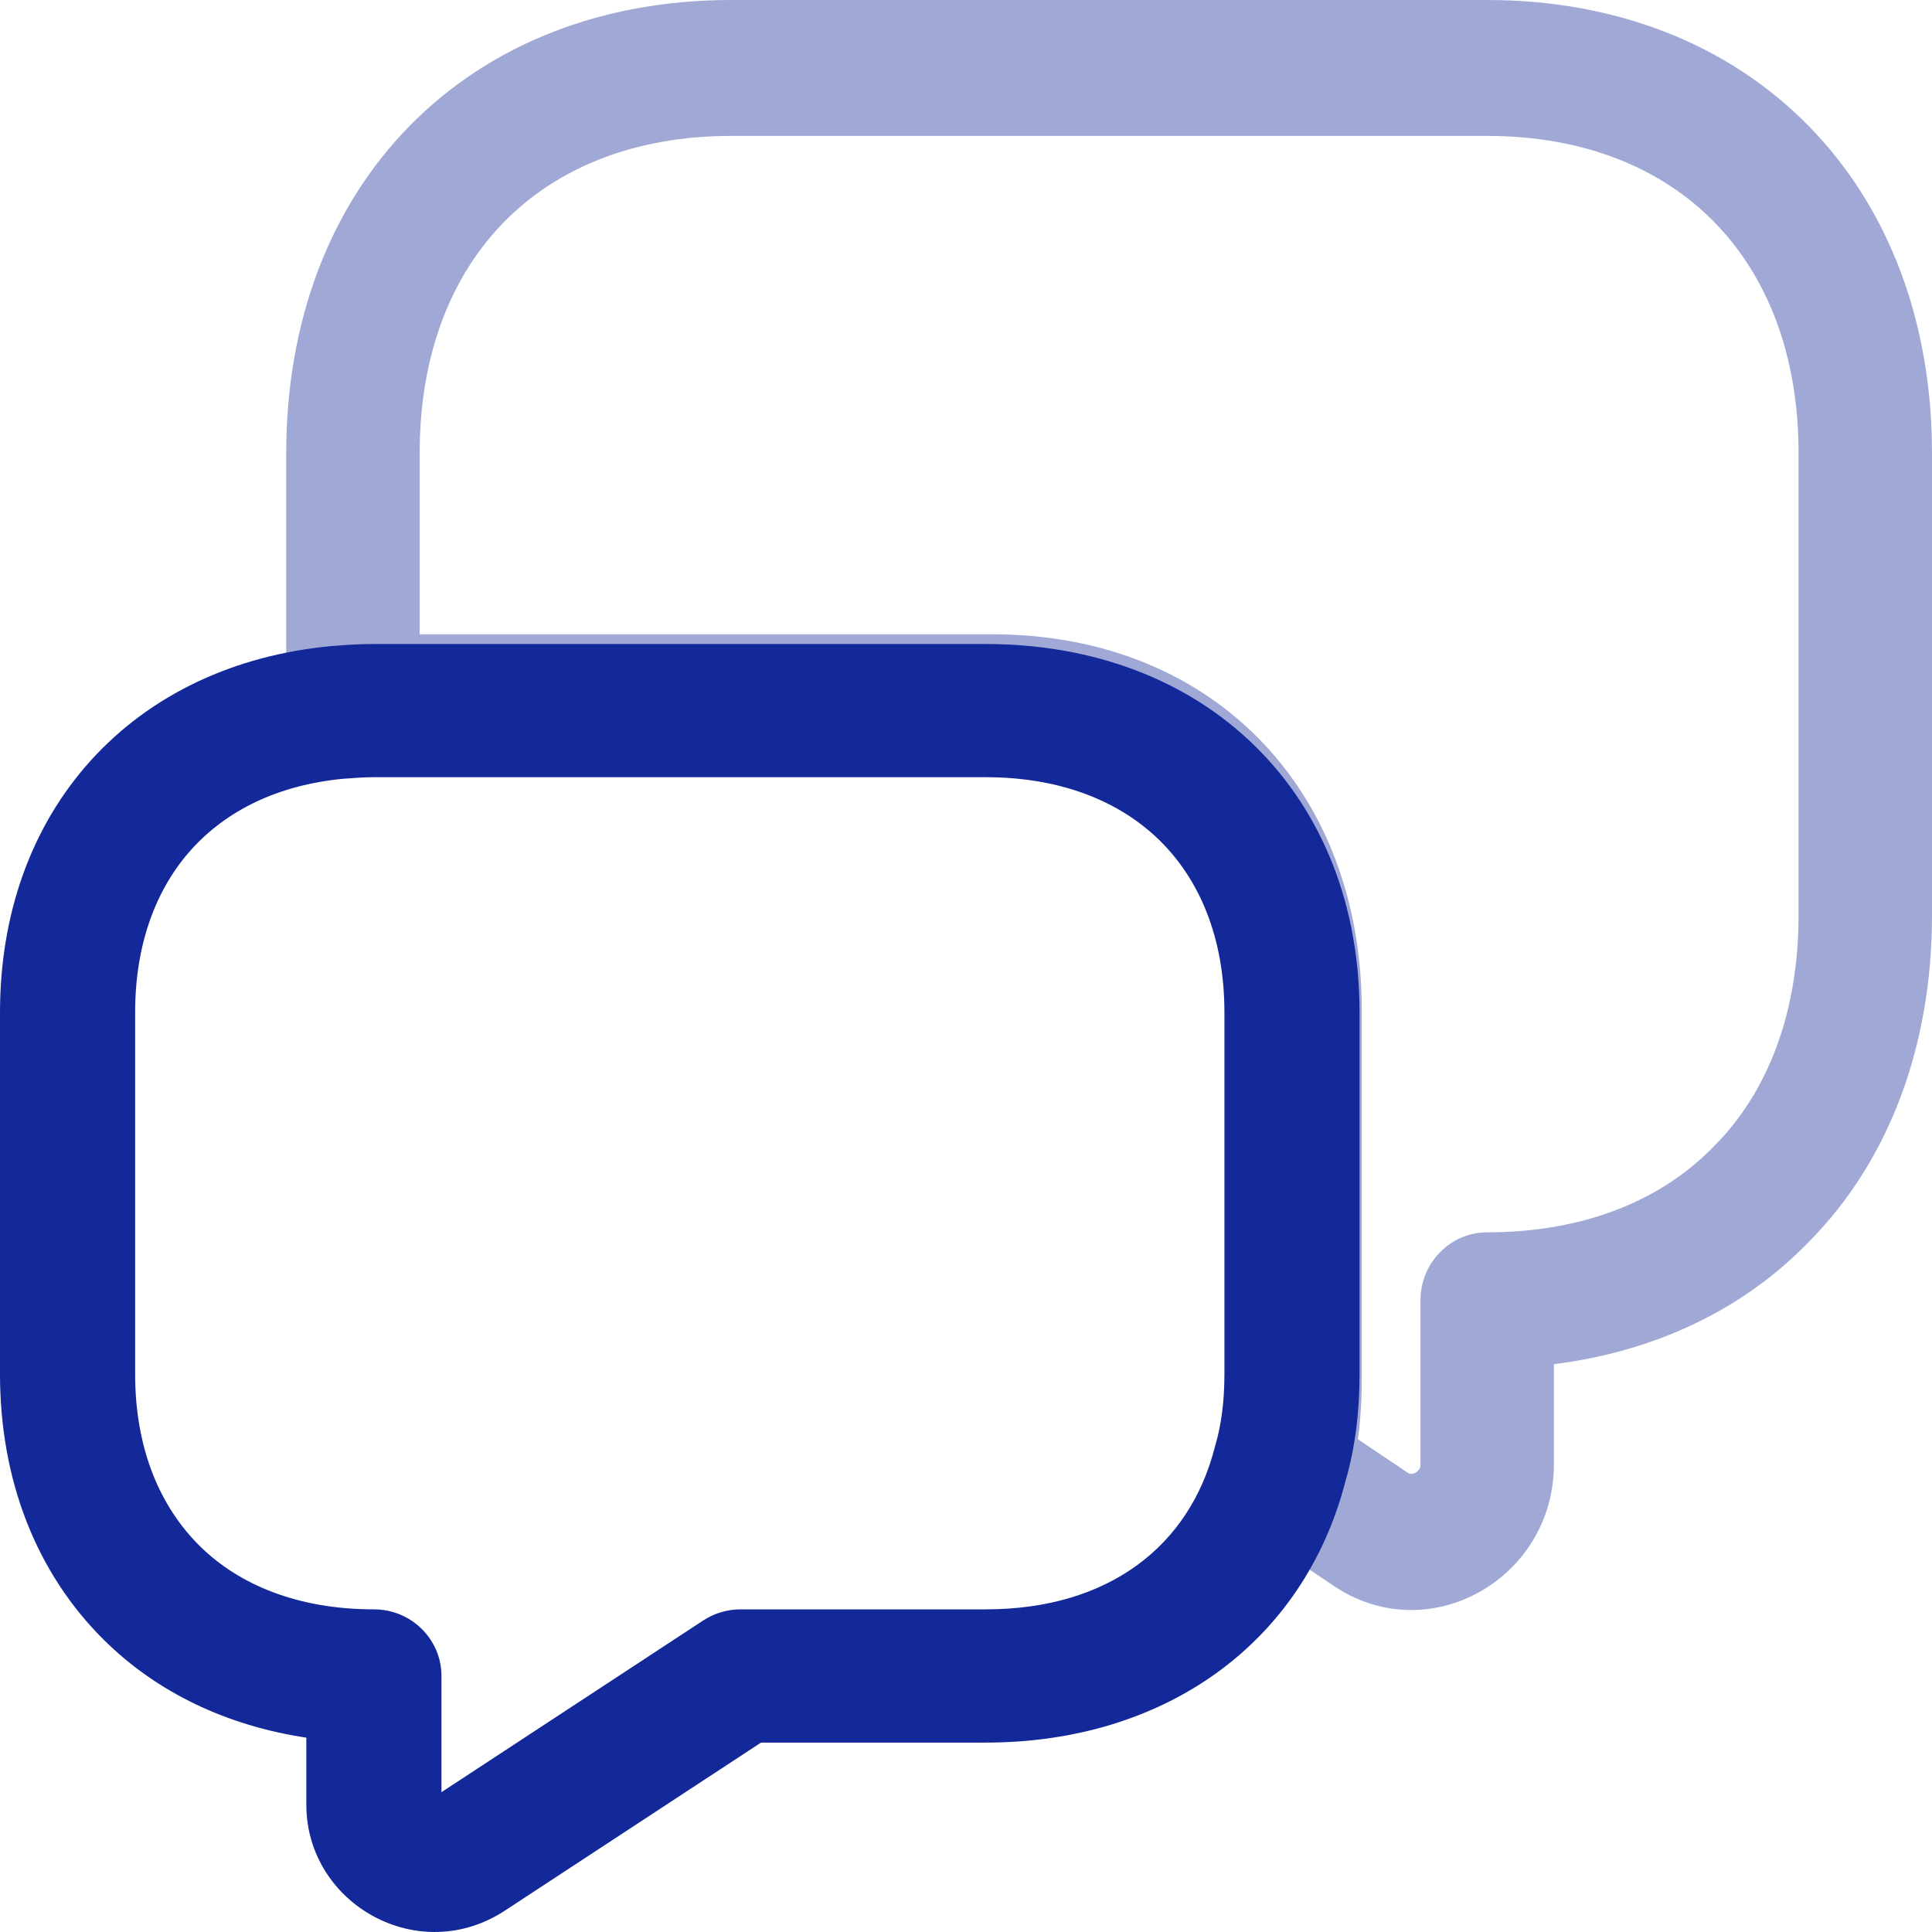 <svg width="54" height="54" viewBox="0 0 54 54" fill="none" xmlns="http://www.w3.org/2000/svg">
    <path opacity="0.4" fill-rule="evenodd" clip-rule="evenodd" d="M14.09 6.203C12.637 7.682 11.73 9.866 11.73 12.663V17.729H27.743C30.703 17.729 33.314 18.742 35.191 20.653C37.067 22.564 38.062 25.224 38.062 28.239V38.547C38.062 39.111 38.029 39.673 37.954 40.228L39.333 41.154C39.381 41.188 39.415 41.194 39.44 41.195C39.472 41.196 39.517 41.187 39.565 41.161C39.612 41.135 39.647 41.099 39.669 41.065C39.687 41.036 39.703 40.995 39.703 40.928V36.344C39.703 35.295 40.538 34.444 41.568 34.444C44.311 34.444 46.464 33.527 47.898 32.046L47.916 32.028C49.37 30.567 50.27 28.374 50.27 25.58V12.663C50.27 9.866 49.363 7.682 47.91 6.203C46.458 4.723 44.314 3.799 41.568 3.799H20.432C17.686 3.799 15.542 4.723 14.09 6.203ZM11.452 3.516C13.698 1.229 16.838 0 20.432 0H41.568C45.162 0 48.302 1.229 50.548 3.516C52.794 5.804 54 9.003 54 12.663V25.58C54 29.214 52.815 32.437 50.545 34.724C48.7 36.624 46.233 37.778 43.432 38.129V40.928C43.432 44.134 39.908 46.131 37.249 44.306L34.846 42.691C34.164 42.232 33.855 41.375 34.083 40.575C34.247 40 34.332 39.323 34.332 38.547V28.239C34.332 26.088 33.636 24.442 32.553 23.339C31.471 22.237 29.855 21.528 27.743 21.528H10.859C10.594 21.528 10.339 21.547 10.008 21.573C9.49 21.613 8.979 21.432 8.598 21.073C8.217 20.713 8 20.208 8 19.679V12.663C8 9.003 9.206 5.804 11.452 3.516Z" fill="#132899"/>
    <path fill-rule="evenodd" clip-rule="evenodd" d="M9.604 21.766C7.742 21.941 6.319 22.672 5.357 23.735C4.391 24.804 3.777 26.335 3.777 28.301V38.404C3.777 40.511 4.481 42.124 5.591 43.219C6.674 44.286 8.309 44.982 10.451 44.982C11.494 44.982 12.339 45.816 12.339 46.844V50.092L19.653 45.294C19.963 45.091 20.327 44.982 20.7 44.982H27.549C31.002 44.982 33.252 43.198 33.952 40.457C33.958 40.435 33.964 40.413 33.97 40.392C34.136 39.828 34.223 39.164 34.223 38.404V28.301C34.223 26.193 33.518 24.58 32.421 23.499C31.325 22.418 29.689 21.723 27.549 21.723H10.451C10.186 21.723 9.932 21.741 9.604 21.766ZM9.322 18.053C9.637 18.029 10.025 18 10.451 18H27.549C30.547 18 33.192 18.993 35.092 20.866C36.992 22.739 38 25.346 38 28.301V38.404C38 39.419 37.887 40.433 37.607 41.398C36.434 45.935 32.547 48.706 27.549 48.706H21.271L14.152 53.376C11.719 55.012 8.562 53.22 8.562 50.443V48.568C6.347 48.236 4.401 47.312 2.92 45.852C1.009 43.968 0 41.361 0 38.404V28.301C0 25.551 0.872 23.099 2.537 21.257C4.205 19.413 6.554 18.308 9.268 18.058L9.298 18.055L9.298 18.055L9.322 18.053Z" fill="#132899"/>
</svg>
